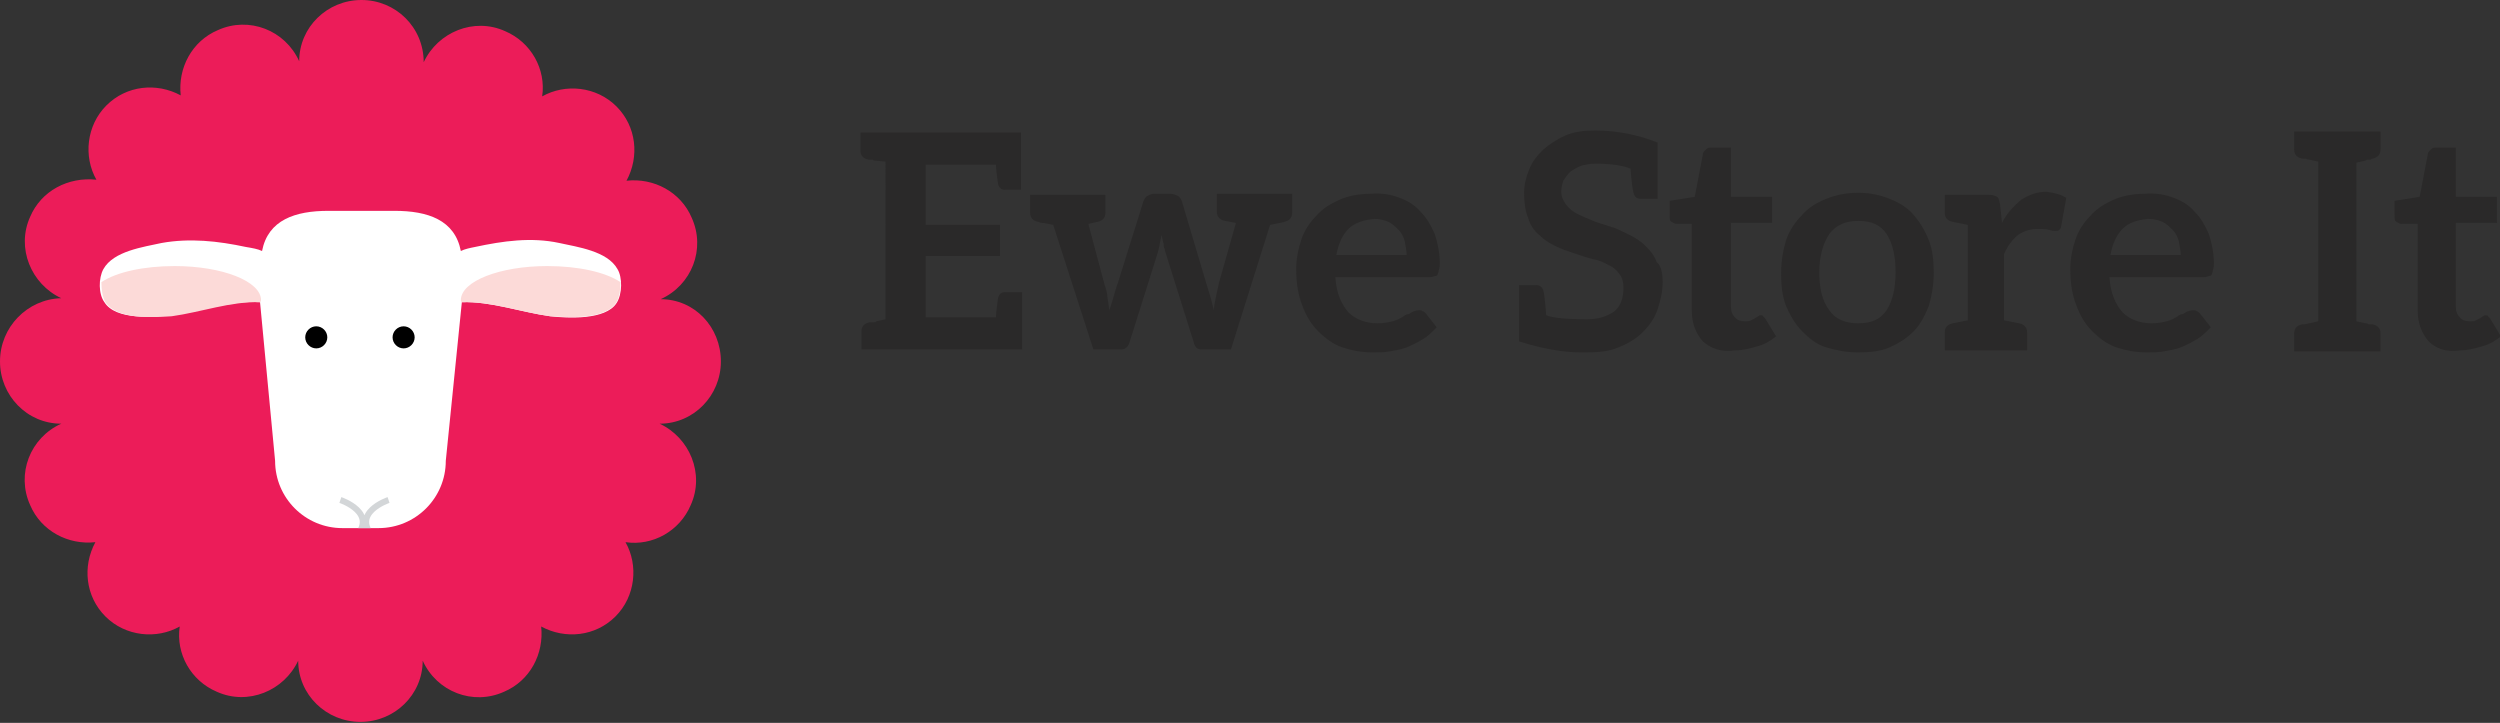 <svg version="1.1" id="Layer_1" xmlns="http://www.w3.org/2000/svg" xmlns:xlink="http://www.w3.org/1999/xlink" x="0" y="0" viewBox="0 0 249 72" xml:space="preserve"><rect x="0" y="0" width="249" height="72" fill="#333333" stroke="none"/><style>.st0{fill:#2a2929}</style><g id="XMLID_79_"><path id="XMLID_80_" class="st0" d="M101.8 18.9h-1.7c-.4 0-.6-.2-.7-.6-.1-.8-.2-1.4-.2-1.9h-7v6h7.4v3.1h-7.4v6.1h7c0-.5.1-1.1.2-1.9.1-.4.3-.6.7-.6h1.7v5.7h-16V33c0-.5.3-.8.8-.9h.4c.1 0 .2 0 .3-.1l.9-.2V16.1l-1-.1c-.1 0-.2 0-.3-.1h-.4c-.5-.1-.8-.4-.8-.9v-1.8h16v5.7z"/><path id="XMLID_82_" class="st0" d="M128.7 21.2c0 .5-.3.8-.8.9.1 0-.4.1-1.4.3l-3.9 12.4h-3c-.3 0-.6-.2-.7-.7l-2.8-8.9c0-.1-.1-.2-.1-.4-.1-.2-.1-.3-.1-.5 0 0-.1-.3-.2-.9l-.2.9c0 .2-.1.5-.2.9l-2.8 8.9c-.1.4-.4.7-.8.7h-2.8l-4-12.4c-.5-.1-.9-.2-1.1-.2s-.3-.1-.4-.1c-.5-.1-.8-.4-.8-.9v-1.8h7.5v1.8c0 .5-.3.8-.8.9l-.9.2 1.6 6c.2.6.3 1 .3 1.3l.2 1.3.4-1.3c.2-.7.3-1.1.4-1.3l2.6-8.3c.1-.2.2-.4.4-.5.2-.1.4-.2.6-.2h1.7c.2 0 .5.1.7.2.2.1.3.3.4.5l2.5 8.4.4 1.3.3 1.2c0-.3.1-.8.2-1.3l.3-1.4 1.7-6-1.1-.2c-.5-.1-.8-.4-.8-.9v-1.8h7.5v1.9z"/><path id="XMLID_84_" class="st0" d="M139.4 19.7c.8.3 1.5.7 2.1 1.4.6.6 1 1.3 1.4 2.2.3.9.5 1.9.5 2.9 0 .2 0 .5-.1.7 0 .2-.1.4-.1.4 0 .1-.1.2-.3.2-.1 0-.2.1-.4.1H133c.1 1.6.6 2.7 1.3 3.5.7.7 1.7 1.1 2.9 1.1.6 0 1.1-.1 1.5-.2.4-.1.8-.3 1.1-.5.1-.1.3-.2.4-.2s.3-.1.4-.2c.2-.1.5-.2.7-.2.2 0 .3 0 .4.1.1 0 .2.1.3.2l1.1 1.4c-.5.5-.9.9-1.4 1.2-.5.3-1.1.6-1.6.8-.5.2-1.1.3-1.7.4-.5.1-1.1.1-1.7.1-1.1 0-2.1-.2-3-.5-.9-.3-1.7-.9-2.4-1.6-.7-.7-1.2-1.5-1.6-2.6-.4-1-.6-2.2-.6-3.6 0-1 .2-2 .5-2.9.3-.9.8-1.7 1.5-2.4.6-.7 1.4-1.2 2.3-1.6s2-.6 3.1-.6c1.2-.1 2.1.1 2.9.4zm-5.1 3.1c-.6.6-1 1.5-1.2 2.6h7c0-.4-.1-.9-.2-1.4-.1-.4-.3-.8-.6-1.1-.3-.3-.6-.6-1-.8-.5-.2-.9-.3-1.4-.3-1.1.1-2 .4-2.6 1z"/><path id="XMLID_87_" class="st0" d="M165.6 28.1c0 .9-.2 1.8-.5 2.7-.3.9-.8 1.6-1.5 2.3-.6.6-1.4 1.1-2.4 1.5-.9.4-2 .5-3.2.5h-.5c-1.9 0-4-.4-6.2-1.1v-5.6h1.7c.4 0 .6.2.7.5.1.3.2 1.1.3 2.5.8.3 2.2.4 4.1.4 1.1 0 2-.3 2.7-.8.6-.5.9-1.3.9-2.3 0-.6-.1-1-.4-1.4-.3-.4-.6-.7-1.1-.9-.5-.3-1-.5-1.6-.6l-.7-.2-1.2-.4c-.6-.2-1.2-.4-1.8-.7-.6-.3-1.1-.6-1.6-1.1-.5-.4-.9-1-1.1-1.7-.3-.7-.4-1.6-.4-2.5 0-.8.2-1.6.5-2.3.3-.8.8-1.4 1.4-2 .6-.5 1.3-1 2.2-1.4.9-.4 1.9-.5 3-.5 2.1 0 4.2.4 6.2 1.2v5.6h-1.7c-.4 0-.6-.2-.7-.6-.1-.3-.2-1.1-.3-2.4-.7-.3-1.9-.5-3.5-.5-.5 0-1 .1-1.4.2-.5.2-.8.4-1.1.6-.3.3-.5.6-.7.9-.1.3-.2.7-.2 1.1 0 .5.2.9.5 1.3s.7.7 1.1.9c.6.3 1.1.5 1.6.7.2.1.8.3 1.8.6.4.1 1 .4 1.8.8.6.3 1.1.6 1.6 1.1.5.5.9 1 1.1 1.6.4.3.6 1 .6 2z"/><path id="XMLID_89_" class="st0" d="M169.6 34c-.7-.8-1.1-1.8-1.1-3.1v-8.6H167c-.2 0-.3-.1-.5-.2s-.2-.3-.2-.6V20l2.5-.4.8-4.2c0-.2.1-.3.3-.5s.3-.2.6-.2h1.9v4.9h4.1v2.6h-4.1v8.3c0 .5.1.8.4 1.1.2.3.6.4 1 .4.3 0 .5 0 .6-.1l.4-.2.3-.2c.1 0 .1-.1.2-.1.2 0 .3 0 .3.1l.2.2 1.1 1.8c-.5.4-1.1.8-1.9 1-.7.2-1.4.4-2.2.4-1.4.2-2.4-.2-3.2-.9z"/><path id="XMLID_91_" class="st0" d="M188.2 19.8c1 .4 1.8.9 2.4 1.6s1.1 1.5 1.5 2.5c.4 1 .5 2.1.5 3.3 0 1.2-.2 2.3-.5 3.3-.4 1-.9 1.9-1.5 2.5-.7.7-1.5 1.2-2.4 1.6-.9.4-2 .5-3.1.5-1.2 0-2.2-.2-3.2-.5s-1.7-.9-2.4-1.6c-.7-.7-1.2-1.6-1.6-2.5-.4-1-.5-2.1-.5-3.3 0-1.2.2-2.3.5-3.3.3-.9.9-1.8 1.6-2.5.6-.7 1.4-1.2 2.4-1.6 1-.4 2-.6 3.2-.6 1.1 0 2.1.2 3.1.6zm-.3 11.1c.6-.9.9-2.2.9-3.8 0-1.6-.3-2.9-.9-3.8-.6-.9-1.5-1.3-2.8-1.3-1.3 0-2.2.4-2.9 1.3-.6.9-1 2.2-1 3.8 0 1.6.3 2.9 1 3.8.6.9 1.6 1.3 2.9 1.3 1.3 0 2.2-.4 2.8-1.3z"/><path id="XMLID_94_" class="st0" d="M205.8 19.7l-.5 2.8c0 .2-.1.3-.2.4-.1.1-.3.1-.4.1-.1 0-.3 0-.6-.1-.4-.1-.7-.1-1.1-.1-.8 0-1.4.2-2 .6-.5.4-1 1-1.4 1.9v6.6l1.5.3c.5.1.8.4.8.9v1.8h-8.2v-1.8c0-.5.3-.8.8-.9l1.5-.3v-9.5l-1.5-.3c-.5-.1-.8-.4-.8-.9v-1.8h4.4c.4 0 .6.1.8.2s.2.4.3.7l.2 1.9c.5-1 1.2-1.7 1.9-2.3.8-.5 1.6-.8 2.5-.8.9.1 1.5.3 2 .6z"/><path id="XMLID_96_" class="st0" d="M216.5 19.7c.8.3 1.5.7 2.1 1.4.6.6 1 1.3 1.4 2.2.3.9.5 1.9.5 2.9 0 .2 0 .5-.1.7 0 .2-.1.4-.1.4 0 .1-.1.2-.3.2-.1 0-.2.1-.4.1h-9.5c.1 1.6.6 2.7 1.3 3.5.7.7 1.7 1.1 2.9 1.1.6 0 1.1-.1 1.5-.2.4-.1.8-.3 1.1-.5.1-.1.3-.2.4-.2s.3-.1.4-.2c.2-.1.5-.2.7-.2.2 0 .3 0 .4.1.1 0 .2.1.3.2l1.1 1.4c-.5.5-.9.9-1.4 1.2-.5.3-1.1.6-1.6.8-.5.2-1.1.3-1.7.4-.5.1-1.1.1-1.7.1-1.1 0-2.1-.2-3-.5-.9-.3-1.7-.9-2.4-1.6-.7-.7-1.2-1.5-1.6-2.6-.4-1-.6-2.2-.6-3.6 0-1 .2-2 .5-2.9.3-.9.8-1.7 1.5-2.4.6-.7 1.4-1.2 2.3-1.6.9-.4 2-.6 3.1-.6 1.2-.1 2.1.1 2.9.4zm-5.1 3.1c-.6.6-1 1.5-1.2 2.6h7c0-.4-.1-.9-.2-1.4-.1-.4-.3-.8-.6-1.1-.3-.3-.6-.6-1-.8-.5-.2-.9-.3-1.4-.3-1.2.1-2 .4-2.6 1z"/><path id="XMLID_99_" class="st0" d="M236.1 15.9h-.2c-.1 0-.2 0-.3.1l-.9.2V32l.9.2c.1 0 .2 0 .3.1h.4c.5.1.8.4.8.9V35h-8.6v-1.8c0-.5.3-.8.8-.9h.2l.5-.1.9-.2V16.1l-.9-.2c-.1 0-.2 0-.3-.1h-.4c-.5-.1-.8-.4-.8-.9v-1.8h8.6v1.8c0 .5-.3.8-.8.9l-.2.1z"/><path id="XMLID_101_" class="st0" d="M241.9 34c-.7-.8-1.1-1.8-1.1-3.1v-8.6h-1.6c-.2 0-.3-.1-.5-.2s-.2-.3-.2-.6V20l2.5-.4.8-4.2c0-.2.1-.3.3-.5s.3-.2.6-.2h1.9v4.9h4.1v2.6h-4.1v8.3c0 .5.1.8.4 1.1.2.3.6.4 1 .4.3 0 .5 0 .6-.1l.4-.2.3-.2c.1 0 .1-.1.2-.1.2 0 .3 0 .3.1l.2.2 1.1 1.8c-.5.4-1.1.8-1.9 1-.7.2-1.4.4-2.2.4-1.4.2-2.4-.2-3.1-.9z"/></g><defs><path id="SVGID_1_" d="M0 0h267.4v72H0z"/></defs><clipPath id="SVGID_2_"><use xlink:href="#SVGID_1_" overflow="visible"/></clipPath><path d="M65.8 29.8c3.1-1.4 4.5-5 3.1-8.1-1.1-2.6-3.8-4-6.5-3.7 1.3-2.4 1-5.4-1-7.4s-5.1-2.3-7.4-1c.4-2.7-1.1-5.4-3.7-6.5-3.1-1.4-6.7.1-8.1 3.1C42.2 2.7 39.4 0 36 0c-3.4 0-6.2 2.7-6.2 6.1-1.4-3.1-5-4.5-8.1-3.1-2.6 1.1-4 3.8-3.7 6.5-2.4-1.3-5.4-1-7.4 1s-2.3 5.1-1 7.4C6.8 17.6 4.1 19 3 21.6c-1.4 3.1.1 6.7 3.1 8.1C2.7 29.8 0 32.6 0 36s2.7 6.2 6.1 6.2c-3.1 1.4-4.5 5-3.1 8.1 1.1 2.6 3.8 4 6.5 3.7-1.3 2.4-1 5.4 1 7.4s5.1 2.3 7.4 1c-.4 2.7 1.1 5.4 3.7 6.5 3.1 1.4 6.7-.1 8.1-3.1 0 3.4 2.8 6.1 6.2 6.1 3.4 0 6.2-2.7 6.2-6.1 1.4 3.1 5 4.5 8.1 3.1 2.6-1.1 4-3.8 3.7-6.5 2.4 1.3 5.4 1 7.4-1s2.3-5.1 1-7.4c2.7.4 5.4-1.1 6.5-3.7 1.4-3.1-.1-6.7-3.1-8.1 3.4 0 6.1-2.8 6.1-6.2s-2.6-6.2-6-6.2" clip-path="url(#SVGID_2_)" fill="#ec1c59"/><path d="M61.5 26.8c-1-1.8-4-2.2-5.8-2.6-2.8-.6-5.6-.2-8.4.4-.5.1-1 .2-1.4.4-.6-3.1-3.3-4-6.6-4h-6.6c-3.3 0-6 .9-6.6 4-.4-.2-1-.3-1.6-.4-2.8-.6-5.6-.9-8.4-.4-1.8.4-4.8.8-5.8 2.6-.5.9-.5 2.5.1 3.3 1.1 1.8 4.9 1.5 6.6 1.3 2.9-.4 5.9-1.5 8.9-1.3l1.5 15.8c0 3.7 3 6.7 6.7 6.7h3.6c3.7 0 6.7-3 6.7-6.7L46 30.1c2.9-.1 5.9 1 8.8 1.4 1.7.2 5.5.4 6.6-1.3.6-.9.6-2.6.1-3.4" clip-path="url(#SVGID_2_)" fill="#fff"/><defs><path id="SVGID_3_" d="M32.8 21c-3.3 0-6 .9-6.6 4-.4-.2-1-.3-1.6-.4-2.8-.6-5.6-.9-8.4-.4-1.8.4-4.8.8-5.8 2.6-.5.9-.5 2.5.1 3.3 1.1 1.8 4.9 1.5 6.6 1.3C20 31 23 29.9 26 30.1l1.5 15.8c0 3.7 3 6.7 6.7 6.7h3.6c3.7 0 6.7-3 6.7-6.7L46 30.1c2.9-.1 5.9 1 8.8 1.4 1.7.2 5.5.4 6.6-1.3.5-.8.6-2.5.1-3.3-1-1.8-4-2.2-5.8-2.6-2.8-.6-5.6-.2-8.4.4-.5.1-1 .2-1.4.4-.6-3.1-3.3-4-6.6-4h-6.5z"/></defs><clipPath id="SVGID_4_"><use xlink:href="#SVGID_3_" overflow="visible"/></clipPath><path d="M38.7 49.8s-3.9 1.3-1.4 3.8m-3.4-3.8s3.9 1.3 1.4 3.8" clip-path="url(#SVGID_4_)" fill="none" stroke="#d3d6d8" stroke-width=".608"/><g><defs><path id="SVGID_5_" d="M0 0h267.4v72H0z"/></defs><clipPath id="SVGID_6_"><use xlink:href="#SVGID_5_" overflow="visible"/></clipPath><path d="M32.6 33.6c0 .6-.5 1.1-1.1 1.1-.6 0-1.1-.5-1.1-1.1 0-.6.5-1.1 1.1-1.1.6 0 1.1.5 1.1 1.1m8.7 0c0 .6-.5 1.1-1.1 1.1-.6 0-1.1-.5-1.1-1.1 0-.6.5-1.1 1.1-1.1.6 0 1.1.5 1.1 1.1" clip-path="url(#SVGID_6_)"/><path d="M61.4 30.1c.3-.5.4-1.3.4-2-1.5-1-4.2-1.6-7.3-1.6-4.7 0-8.6 1.5-8.6 3.4 0 .1.1.2.1.3v-.1c2.9-.1 5.9 1 8.8 1.4 1.7.1 5.5.4 6.6-1.4m-50.9 0c-.3-.5-.4-1.3-.4-2 1.5-1 4.2-1.6 7.3-1.6 4.7 0 8.6 1.5 8.6 3.4 0 .1-.1.2-.1.3v-.1c-2.9-.1-5.9 1-8.8 1.4-1.7.1-5.4.4-6.6-1.4" fill="#fcdad8" clip-path="url(#SVGID_6_)"/></g></svg>